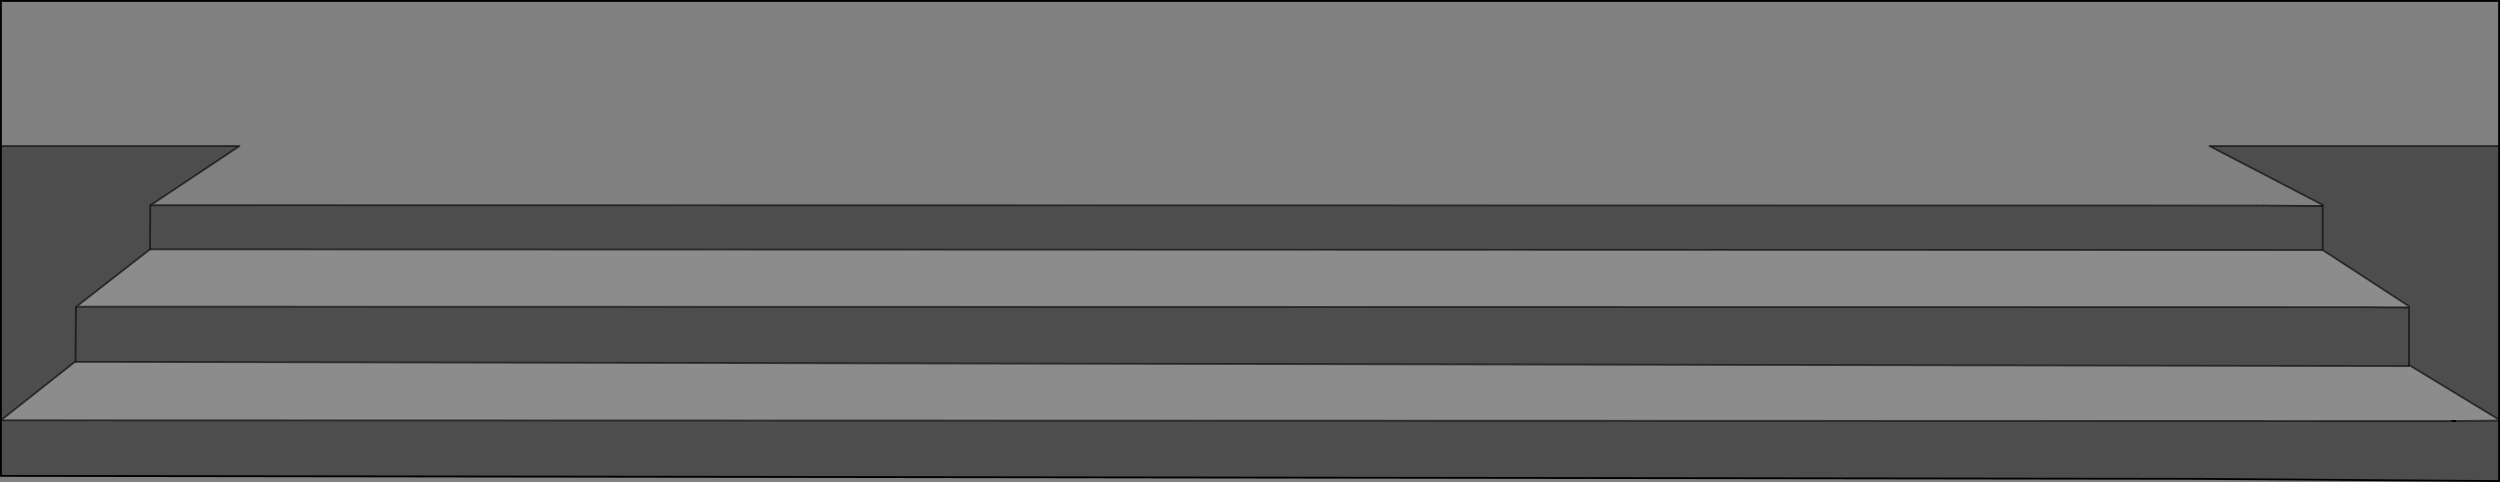 <?xml version="1.0" encoding="UTF-8" standalone="no"?>
<svg xmlns:xlink="http://www.w3.org/1999/xlink" height="260.45px" width="1350.9px" xmlns="http://www.w3.org/2000/svg">
  <rect width="100%" height="100%" fill="#808080" stroke="none"/>
  <g transform="matrix(1.0, 0.0, 0.0, 1.0, 675.45, 130.2)">
    <path d="M674.95 -51.3 L674.95 -50.8 674.95 96.6 626.3 67.05 626.3 36.0 604.15 35.75 626.3 36.0 626.3 67.05 626.3 67.65 -634.65 65.35 -635.0 65.35 -674.95 96.9 649.2 97.3 651.75 97.35 654.75 97.25 674.95 97.05 674.95 129.75 510.55 128.55 -674.95 126.95 -674.95 96.9 -674.95 -50.8 -674.95 -51.3 -546.05 -51.3 -594.05 -19.35 547.7 -19.15 552.15 -19.1 579.85 -19.35 Q549.15 -35.3 518.45 -51.3 L674.95 -51.3 M579.65 4.95 L579.65 -18.85 552.15 -19.1 579.65 -18.85 579.65 4.95 -594.4 4.55 -634.2 35.5 -634.4 35.5 -634.2 35.5 604.15 35.75 626.55 35.5 580.05 5.2 579.65 4.95 M-594.05 -19.35 L-594.25 -19.35 -594.05 -19.35 M-634.4 35.5 L-634.65 65.35 -634.4 35.5 M-594.25 -19.35 L-594.4 4.55 -594.25 -19.35" fill="#000000" fill-opacity="0.4" fill-rule="evenodd" stroke="none"/>
    <path d="M674.95 -51.3 L518.45 -51.3 Q549.15 -35.3 579.85 -19.35 L552.15 -19.1 547.7 -19.15 -594.05 -19.35 -546.05 -51.3 -674.95 -51.3 -674.95 -129.7 674.95 -129.7 674.95 -51.3" fill="#ffffff" fill-opacity="0.0" fill-rule="evenodd" stroke="none"/>
    <path d="M579.65 4.95 L580.05 5.2 626.55 35.5 604.15 35.75 -634.2 35.5 -594.4 4.55 579.65 4.95 M626.3 67.05 L674.95 96.6 674.95 97.05 654.75 97.25 649.2 97.3 -674.95 96.9 -635.0 65.35 -634.65 65.35 626.3 67.65 626.3 67.05" fill="#ffffff" fill-opacity="0.098" fill-rule="evenodd" stroke="none"/>
    <path d="M649.2 97.3 L654.75 97.25 651.75 97.35 649.2 97.3" fill="#ffffff" fill-rule="evenodd" stroke="none"/>
    <path d="M674.95 96.6 L674.95 -50.8 M674.95 -51.3 L674.95 -129.7 M-674.95 -129.7 L-674.95 -51.3 M674.95 97.05 L674.95 96.6 M674.95 129.75 L674.95 97.05 M-674.95 126.95 L-674.95 96.9 -674.95 -50.8" fill="none" stroke="#000000" stroke-linecap="round" stroke-linejoin="miter-clip" stroke-miterlimit="4.0" stroke-width="1.0"/>
    <path d="M552.15 -19.1 L579.65 -18.85 579.65 4.95 M580.05 5.2 L626.55 35.5 M604.15 35.75 L626.3 36.0 626.3 67.05 674.95 96.6 M547.7 -19.15 L552.15 -19.1 M626.3 67.65 L-634.65 65.35 -634.4 35.5 M-635.0 65.35 L-674.95 96.9 649.2 97.3 654.75 97.25 674.95 97.05 M-634.2 35.5 L-594.4 4.55 -594.25 -19.35 M-634.2 35.5 L604.15 35.75" fill="none" stroke="#000000" stroke-linecap="butt" stroke-linejoin="round" stroke-opacity="0.6" stroke-width="1.0"/>
    <path d="M674.95 -51.3 L518.45 -51.3 Q549.15 -35.3 579.85 -19.35 M-674.95 -51.3 L-546.05 -51.3 -594.05 -19.35 547.7 -19.15" fill="none" stroke="#000000" stroke-linecap="round" stroke-linejoin="round" stroke-opacity="0.6" stroke-width="1.0"/>
    <path d="M626.3 67.05 L626.3 67.65 M-634.65 65.35 L-635.0 65.35 M649.2 97.3 L651.75 97.35 M674.95 129.75 L510.55 128.55 -674.95 126.95 M-594.25 -19.35 L-594.05 -19.35 M-634.4 35.5 L-634.2 35.5" fill="none" stroke="#000000" stroke-linecap="butt" stroke-linejoin="round" stroke-width="1.0"/>
    <path d="M579.65 4.95 L-594.4 4.55" fill="none" stroke="#000000" stroke-linecap="round" stroke-linejoin="miter-clip" stroke-miterlimit="4.0" stroke-opacity="0.6" stroke-width="1.0"/>
    <path d="M674.95 -129.7 L-674.95 -129.7" fill="none" stroke="#000000" stroke-linecap="round" stroke-linejoin="round" stroke-width="1.0"/>
  </g>
</svg>
